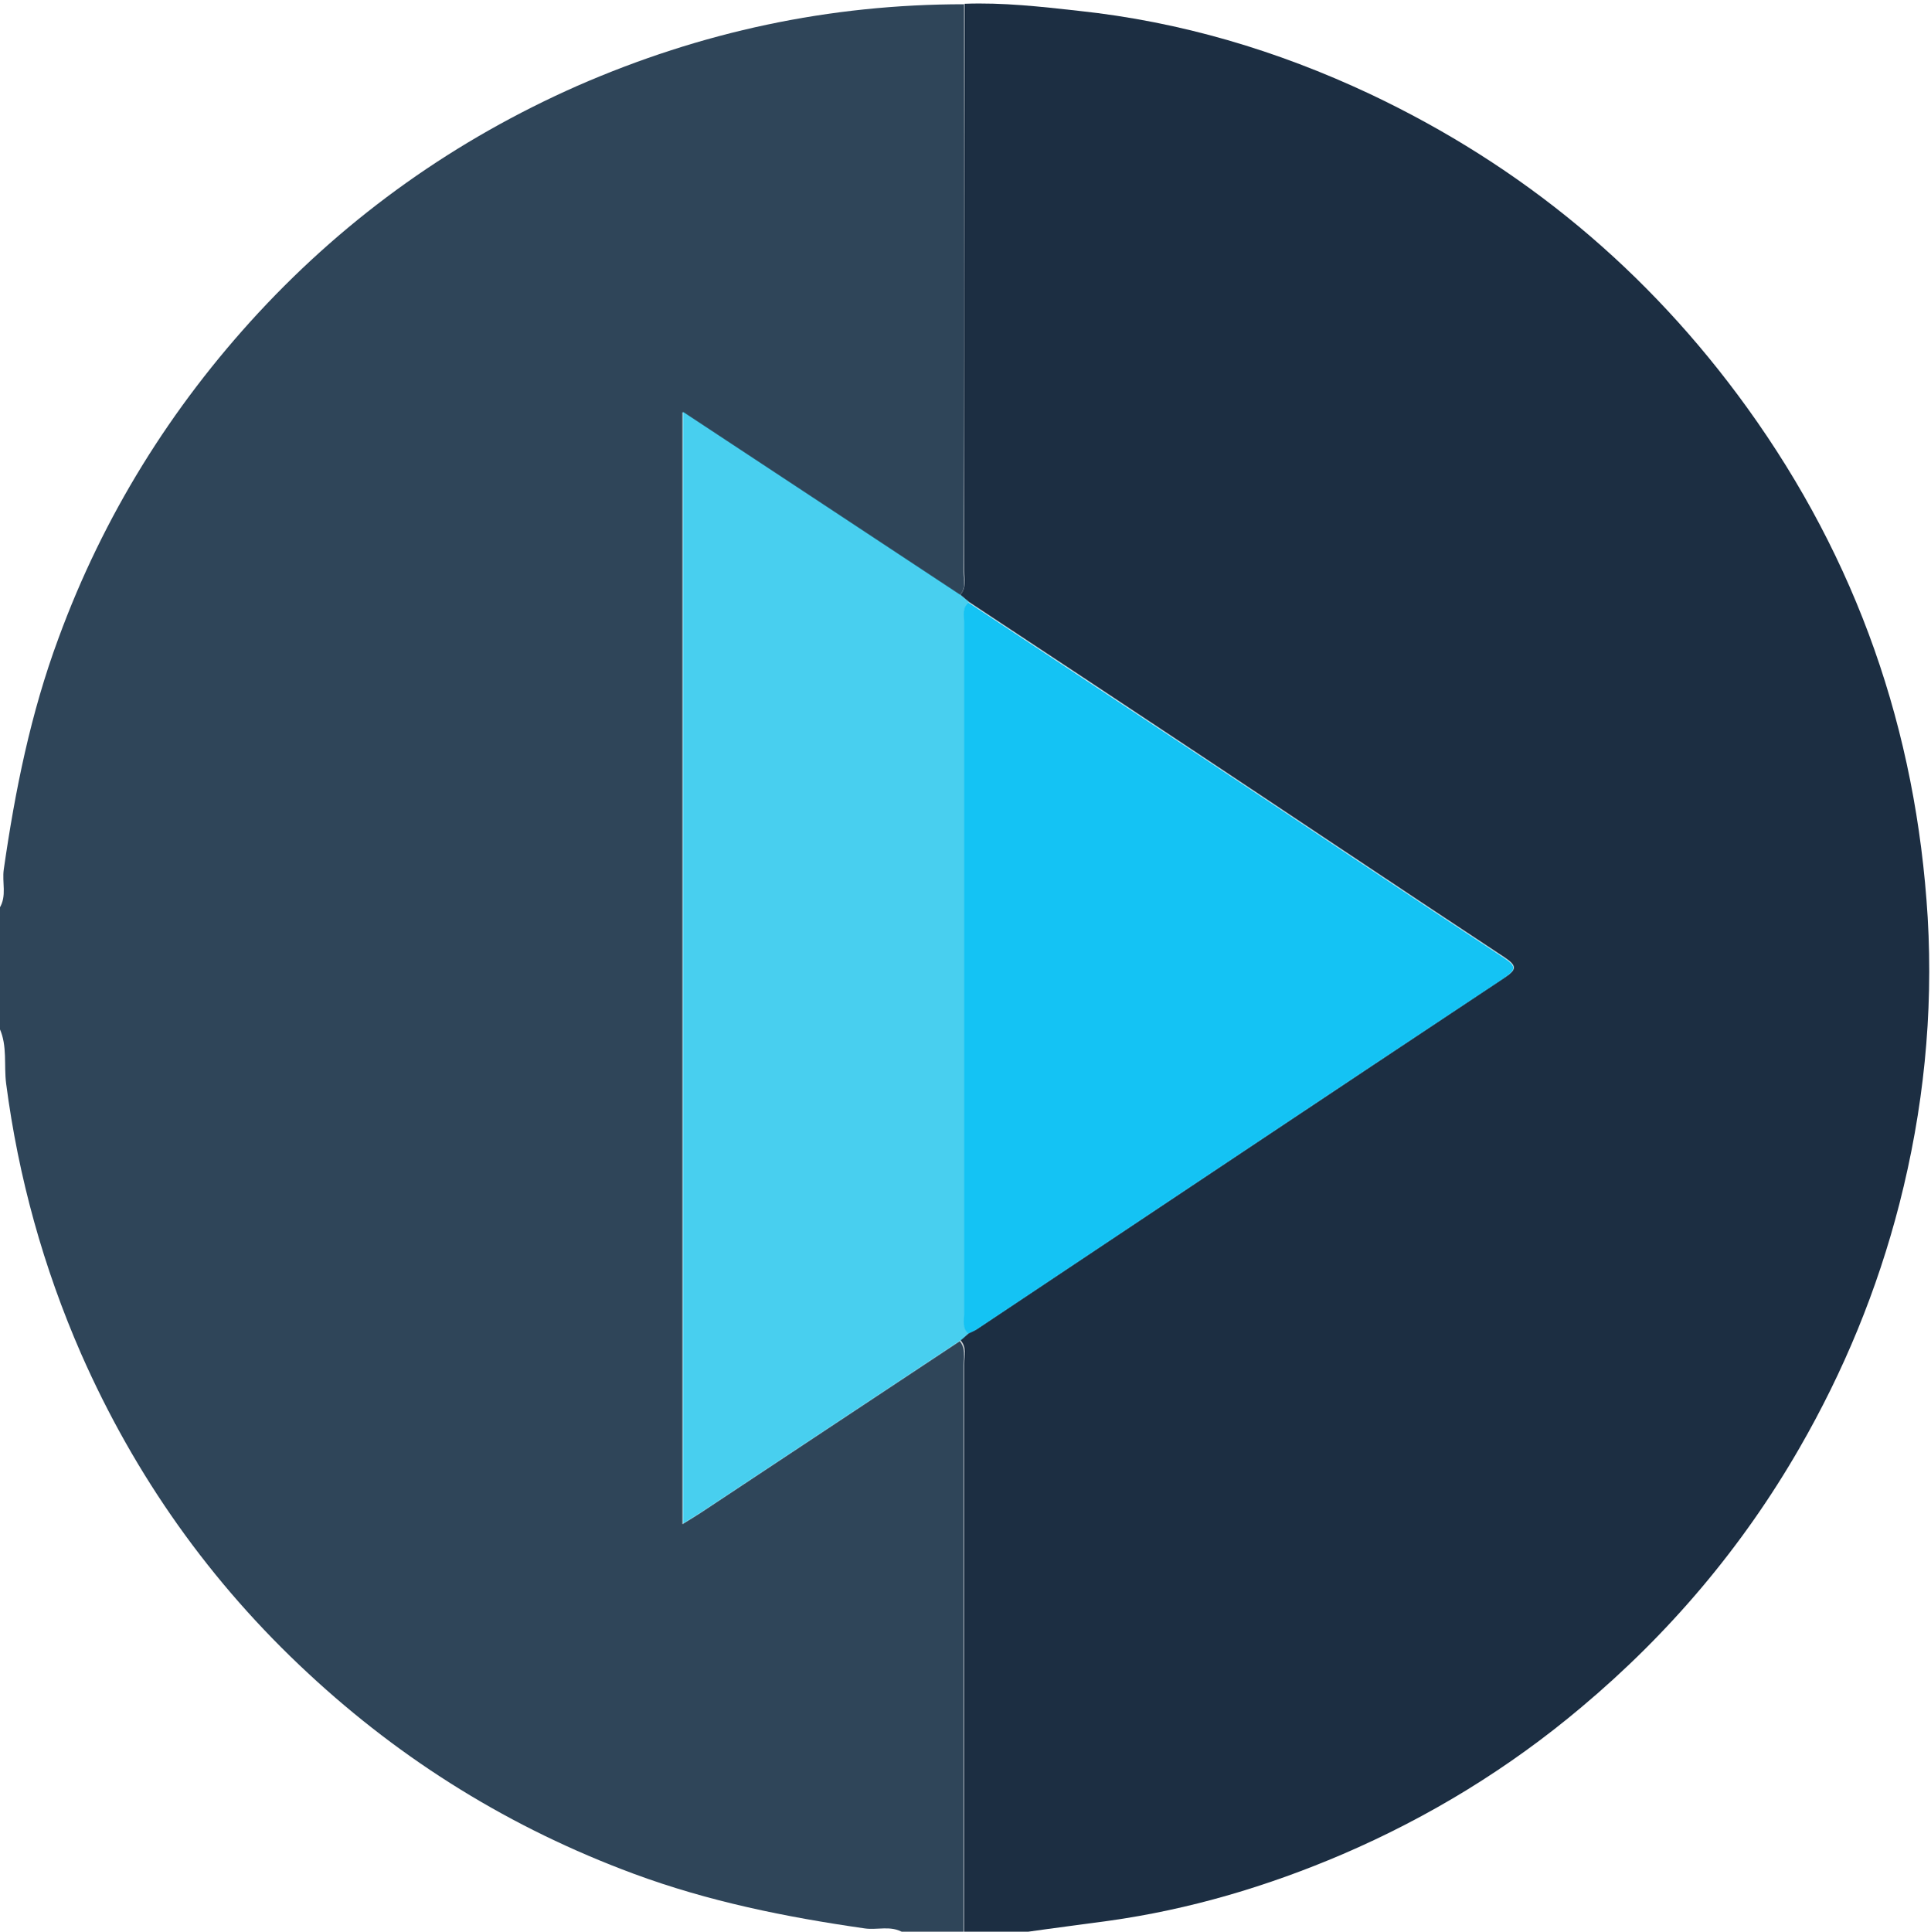 <?xml version="1.0" encoding="utf-8"?>
<!-- Generator: Adobe Illustrator 25.2.1, SVG Export Plug-In . SVG Version: 6.00 Build 0)  -->
<svg version="1.1" id="Layer_1" xmlns="http://www.w3.org/2000/svg" xmlns:xlink="http://www.w3.org/1999/xlink" x="0px" y="0px"
	 viewBox="0 0 409.4 409.5" style="enable-background:new 0 0 409.4 409.5;" xml:space="preserve">
<style type="text/css">
	.st0{fill:#1C2E42;}
	.st1{fill:#2F4559;}
	.st2{fill:#48CFEF;}
	.st3{fill:#14C3F4;}
</style>
<g>
	<path class="st0" d="M218,409.5c-4.5,0-9,0-13.6,0c0-40.1,0-80.2,0-120.4c0-1.7,0.6-3.5-0.8-5c0.6-0.5,1.2-1,1.8-1.5
		c0.6-0.3,1.2-0.5,1.8-0.9c37.2-24.8,74.5-49.7,111.7-74.4c2.8-1.8,2.7-2.6,0-4.4c-21.7-14.3-43.3-28.8-65-43.2
		c-16.1-10.7-32.3-21.4-48.5-32.1c-0.6-0.5-1.2-1-1.8-1.5c1.3-1.5,0.8-3.3,0.8-5c0-40.1,0-80.2,0.1-120.3c8.1-0.3,16.1,0.6,24.2,1.5
		c21.6,2.3,42.1,8.4,61.7,17.6c32.4,15.3,59,37.4,80,66.5c23.3,32.3,35.9,68.4,38.3,108.1c1.2,20.5-0.9,40.8-6,60.7
		c-4.7,18.3-11.8,35.5-21.2,51.8c-12.1,21-27.6,39.3-46.2,54.9c-15.3,12.9-32.3,23.3-50.7,31.2c-15.9,6.8-32.4,11.7-49.6,14.1
		C229.2,408,223.6,408.7,218,409.5z"/>
	<path class="st1" d="M204.4,0.9c0,40.1,0,80.2-0.1,120.3c0,1.7,0.6,3.5-0.8,5c-19.5-12.9-39.1-25.8-58.8-38.8c0,78.8,0,157,0,235.7
		c1.6-1,2.8-1.7,4-2.5c18.3-12.1,36.5-24.2,54.8-36.3c1.3,1.5,0.8,3.3,0.8,5c0,40.1,0,80.2,0,120.4c-4.3,0-8.5,0-12.8,0
		c-2.6-1.6-5.5-0.5-8.2-0.9c-16.7-2.4-33.1-5.7-49-11.6c-25.9-9.6-48.9-23.8-69-42.5c-20.7-19.2-36.7-41.8-48.1-67.7
		c-8-18.3-13.3-37.4-15.9-57.3c-0.5-3.9,0.3-8-1.4-11.7c0-8.5,0-17,0-25.5c1.6-2.6,0.5-5.4,0.9-8.2c2.4-16.7,5.7-33.1,11.6-49
		c9.5-25.9,23.8-48.9,42.4-69C74,45.6,96.6,29.6,122.4,18.2C148.7,6.7,175.9,0.9,204.4,0.9z"/>
	<path class="st2" d="M203.6,284.2c-18.3,12.1-36.5,24.2-54.8,36.3c-1.2,0.8-2.4,1.5-4,2.5c0-78.7,0-156.9,0-235.7
		c19.7,13,39.3,25.9,58.8,38.8c0.6,0.5,1.2,1,1.8,1.5c-1.3,1.1-0.9,2.7-0.9,4.1c0,48.9,0,97.9,0,146.8c0,1.4-0.4,3,0.9,4.1
		C204.8,283.2,204.2,283.7,203.6,284.2z"/>
	<path class="st3" d="M205.3,282.7c-1.3-1.1-0.9-2.7-0.9-4.1c0-48.9,0-97.9,0-146.8c0-1.4-0.4-3,0.9-4.1
		c16.2,10.7,32.3,21.4,48.5,32.1c21.7,14.4,43.3,28.9,65,43.2c2.7,1.8,2.8,2.5,0,4.4c-37.3,24.7-74.5,49.6-111.7,74.4
		C206.5,282.2,205.9,282.4,205.3,282.7z"/>
</g>
</svg>
